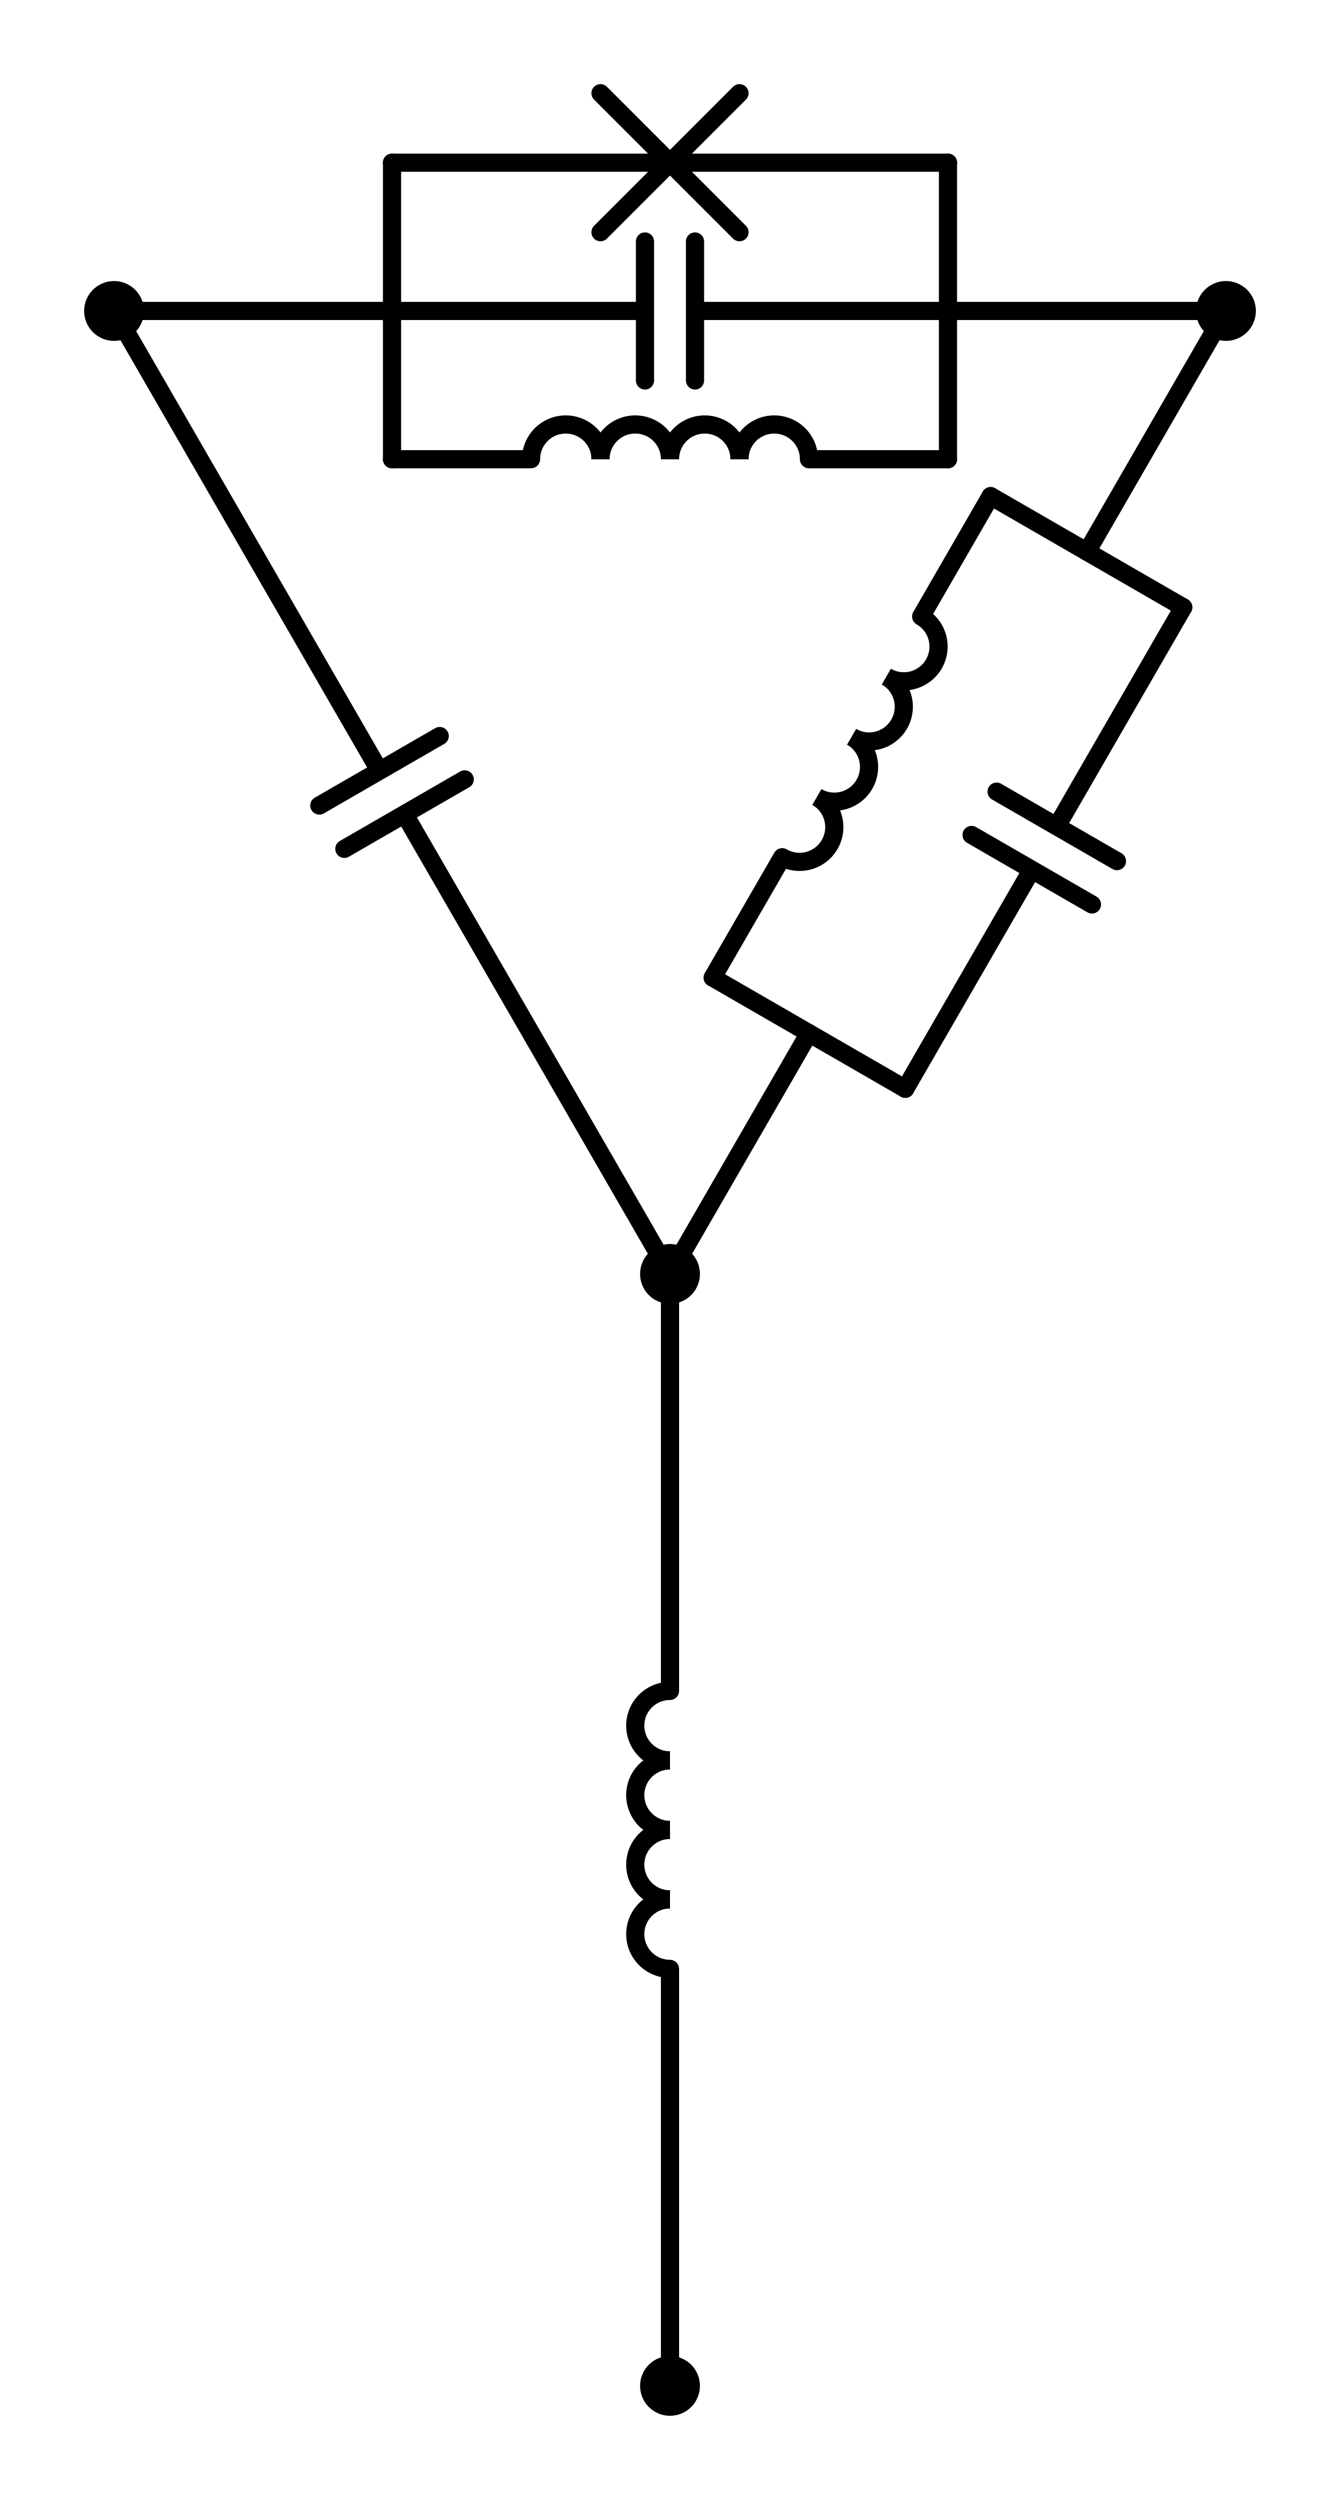 <?xml version="1.0" encoding="utf-8" standalone="no"?>
<!DOCTYPE svg PUBLIC "-//W3C//DTD SVG 1.1//EN"
  "http://www.w3.org/Graphics/SVG/1.1/DTD/svg11.dtd">
<svg xmlns:xlink="http://www.w3.org/1999/xlink" width="147.51pt" height="275.187pt" viewBox="0 0 147.51 275.187" xmlns="http://www.w3.org/2000/svg" version="1.1">
 <defs>
  <style type="text/css">*{stroke-linejoin: round; stroke-linecap: butt}</style>
 </defs>
 <g id="figure_1">
  <g id="patch_1">
   <path d="M 0 275.187 
L 147.51 275.187 
L 147.51 0 
L 0 0 
L 0 275.187 
z
" style="fill: none"/>
  </g>
  <g id="axes_1">
   <g id="patch_2">
    <path d="M 66.105 50.55 
C 66.105 49.536 65.702 48.562 64.985 47.845 
C 64.268 47.128 63.294 46.725 62.28 46.725 
C 61.266 46.725 60.292 47.128 59.575 47.845 
C 58.858 48.562 58.455 49.536 58.455 50.55 
" clip-path="url(#pd3d3eff903)" style="fill: none; stroke: #000000; stroke-width: 2; stroke-linejoin: miter"/>
   </g>
   <g id="patch_3">
    <path d="M 73.755 50.55 
C 73.755 49.536 73.352 48.562 72.635 47.845 
C 71.918 47.128 70.944 46.725 69.93 46.725 
C 68.916 46.725 67.942 47.128 67.225 47.845 
C 66.508 48.562 66.105 49.536 66.105 50.55 
" clip-path="url(#pd3d3eff903)" style="fill: none; stroke: #000000; stroke-width: 2; stroke-linejoin: miter"/>
   </g>
   <g id="patch_4">
    <path d="M 81.405 50.55 
C 81.405 49.536 81.002 48.562 80.285 47.845 
C 79.568 47.128 78.594 46.725 77.58 46.725 
C 76.566 46.725 75.592 47.128 74.875 47.845 
C 74.158 48.562 73.755 49.536 73.755 50.55 
" clip-path="url(#pd3d3eff903)" style="fill: none; stroke: #000000; stroke-width: 2; stroke-linejoin: miter"/>
   </g>
   <g id="patch_5">
    <path d="M 89.055 50.55 
C 89.055 49.536 88.652 48.562 87.935 47.845 
C 87.218 47.128 86.244 46.725 85.23 46.725 
C 84.216 46.725 83.242 47.128 82.525 47.845 
C 81.808 48.562 81.405 49.536 81.405 50.55 
" clip-path="url(#pd3d3eff903)" style="fill: none; stroke: #000000; stroke-width: 2; stroke-linejoin: miter"/>
   </g>
   <g id="patch_6">
    <path d="M 97.58 74.486 
C 98.458 74.993 99.503 75.13 100.482 74.868 
C 101.462 74.605 102.298 73.964 102.805 73.086 
C 103.312 72.207 103.449 71.163 103.187 70.183 
C 102.925 69.204 102.283 68.368 101.405 67.861 
" clip-path="url(#pd3d3eff903)" style="fill: none; stroke: #000000; stroke-width: 2; stroke-linejoin: miter"/>
   </g>
   <g id="patch_7">
    <path d="M 93.755 81.111 
C 94.633 81.618 95.678 81.755 96.657 81.493 
C 97.637 81.23 98.473 80.589 98.98 79.711 
C 99.487 78.833 99.624 77.788 99.362 76.808 
C 99.1 75.829 98.458 74.993 97.58 74.486 
" clip-path="url(#pd3d3eff903)" style="fill: none; stroke: #000000; stroke-width: 2; stroke-linejoin: miter"/>
   </g>
   <g id="patch_8">
    <path d="M 89.93 87.736 
C 90.808 88.243 91.853 88.38 92.832 88.118 
C 93.812 87.856 94.648 87.214 95.155 86.336 
C 95.662 85.458 95.799 84.413 95.537 83.433 
C 95.275 82.454 94.633 81.618 93.755 81.111 
" clip-path="url(#pd3d3eff903)" style="fill: none; stroke: #000000; stroke-width: 2; stroke-linejoin: miter"/>
   </g>
   <g id="patch_9">
    <path d="M 86.105 94.361 
C 86.983 94.868 88.028 95.006 89.007 94.743 
C 89.987 94.481 90.823 93.839 91.33 92.961 
C 91.837 92.083 91.974 91.038 91.712 90.058 
C 91.45 89.079 90.808 88.243 89.93 87.736 
" clip-path="url(#pd3d3eff903)" style="fill: none; stroke: #000000; stroke-width: 2; stroke-linejoin: miter"/>
   </g>
   <g id="patch_10">
    <path d="M 73.755 209.082 
C 72.741 209.082 71.767 209.485 71.05 210.202 
C 70.333 210.919 69.93 211.892 69.93 212.907 
C 69.93 213.921 70.333 214.894 71.05 215.611 
C 71.767 216.328 72.741 216.732 73.755 216.732 
" clip-path="url(#pd3d3eff903)" style="fill: none; stroke: #000000; stroke-width: 2; stroke-linejoin: miter"/>
   </g>
   <g id="patch_11">
    <path d="M 73.755 201.432 
C 72.741 201.432 71.767 201.835 71.05 202.552 
C 70.333 203.269 69.93 204.242 69.93 205.257 
C 69.93 206.271 70.333 207.244 71.05 207.961 
C 71.767 208.678 72.741 209.082 73.755 209.082 
" clip-path="url(#pd3d3eff903)" style="fill: none; stroke: #000000; stroke-width: 2; stroke-linejoin: miter"/>
   </g>
   <g id="patch_12">
    <path d="M 73.755 193.782 
C 72.741 193.782 71.767 194.185 71.05 194.902 
C 70.333 195.619 69.93 196.592 69.93 197.607 
C 69.93 198.621 70.333 199.594 71.05 200.311 
C 71.767 201.028 72.741 201.432 73.755 201.432 
" clip-path="url(#pd3d3eff903)" style="fill: none; stroke: #000000; stroke-width: 2; stroke-linejoin: miter"/>
   </g>
   <g id="patch_13">
    <path d="M 73.755 186.132 
C 72.741 186.132 71.767 186.535 71.05 187.252 
C 70.333 187.969 69.93 188.942 69.93 189.957 
C 69.93 190.971 70.333 191.944 71.05 192.661 
C 71.767 193.378 72.741 193.782 73.755 193.782 
" clip-path="url(#pd3d3eff903)" style="fill: none; stroke: #000000; stroke-width: 2; stroke-linejoin: miter"/>
   </g>
   <g id="line2d_1">
    <path d="M 12.555 34.23 
L 43.155 34.23 
" clip-path="url(#pd3d3eff903)" style="fill: none; stroke: #000000; stroke-width: 2; stroke-linecap: round"/>
   </g>
   <g id="line2d_2">
    <path d="M 134.955 34.23 
L 104.355 34.23 
" clip-path="url(#pd3d3eff903)" style="fill: none; stroke: #000000; stroke-width: 2; stroke-linecap: round"/>
   </g>
   <g id="line2d_3">
    <path d="M 43.155 17.91 
L 43.155 50.55 
" clip-path="url(#pd3d3eff903)" style="fill: none; stroke: #000000; stroke-width: 2; stroke-linecap: round"/>
   </g>
   <g id="line2d_4">
    <path d="M 104.355 17.91 
L 104.355 50.55 
" clip-path="url(#pd3d3eff903)" style="fill: none; stroke: #000000; stroke-width: 2; stroke-linecap: round"/>
   </g>
   <g id="line2d_5">
    <path d="M 43.155 34.23 
L 71.001 34.23 
M 71.001 26.58 
L 71.001 41.88 
M 76.509 26.58 
L 76.509 41.88 
M 76.509 34.23 
L 104.355 34.23 
" clip-path="url(#pd3d3eff903)" style="fill: none; stroke: #000000; stroke-width: 2; stroke-linecap: round"/>
   </g>
   <g id="line2d_6">
    <path d="M 43.155 17.91 
L 73.755 17.91 
M 66.105 10.26 
L 81.405 25.56 
M 81.405 10.26 
L 66.105 25.56 
M 73.755 17.91 
L 104.355 17.91 
" clip-path="url(#pd3d3eff903)" style="fill: none; stroke: #000000; stroke-width: 2; stroke-linecap: round"/>
   </g>
   <g id="line2d_7">
    <path d="M 43.155 50.55 
L 58.455 50.55 
M 89.055 50.55 
L 104.355 50.55 
" clip-path="url(#pd3d3eff903)" style="fill: none; stroke: #000000; stroke-width: 2; stroke-linecap: round"/>
   </g>
   <g id="line2d_8">
    <path d="M 12.555 34.23 
L 41.778 84.846 
M 48.403 81.021 
L 35.153 88.671 
M 51.157 85.791 
L 37.907 93.441 
M 44.532 89.616 
L 73.755 140.232 
" clip-path="url(#pd3d3eff903)" style="fill: none; stroke: #000000; stroke-width: 2; stroke-linecap: round"/>
   </g>
   <g id="line2d_9">
    <path d="M 134.955 34.23 
L 119.655 60.73 
" clip-path="url(#pd3d3eff903)" style="fill: none; stroke: #000000; stroke-width: 2; stroke-linecap: round"/>
   </g>
   <g id="line2d_10">
    <path d="M 73.755 140.232 
L 89.055 113.731 
" clip-path="url(#pd3d3eff903)" style="fill: none; stroke: #000000; stroke-width: 2; stroke-linecap: round"/>
   </g>
   <g id="line2d_11">
    <path d="M 130.255 66.85 
L 109.055 54.61 
" clip-path="url(#pd3d3eff903)" style="fill: none; stroke: #000000; stroke-width: 2; stroke-linecap: round"/>
   </g>
   <g id="line2d_12">
    <path d="M 99.655 119.851 
L 78.455 107.611 
" clip-path="url(#pd3d3eff903)" style="fill: none; stroke: #000000; stroke-width: 2; stroke-linecap: round"/>
   </g>
   <g id="line2d_13">
    <path d="M 130.255 66.85 
L 116.332 90.966 
M 122.957 94.791 
L 109.707 87.141 
M 120.203 99.561 
L 106.953 91.911 
M 113.578 95.736 
L 99.655 119.851 
" clip-path="url(#pd3d3eff903)" style="fill: none; stroke: #000000; stroke-width: 2; stroke-linecap: round"/>
   </g>
   <g id="line2d_14">
    <path d="M 109.055 54.61 
L 101.405 67.861 
M 86.105 94.361 
L 78.455 107.611 
" clip-path="url(#pd3d3eff903)" style="fill: none; stroke: #000000; stroke-width: 2; stroke-linecap: round"/>
   </g>
   <g id="line2d_15">
    <path d="M 73.755 262.632 
L 73.755 216.732 
M 73.755 186.132 
L 73.755 140.232 
" clip-path="url(#pd3d3eff903)" style="fill: none; stroke: #000000; stroke-width: 2; stroke-linecap: round"/>
   </g>
   <g id="patch_14">
    <path d="M 12.555 36.525 
C 13.164 36.525 13.747 36.283 14.178 35.853 
C 14.608 35.422 14.85 34.839 14.85 34.23 
C 14.85 33.621 14.608 33.038 14.178 32.607 
C 13.747 32.177 13.164 31.935 12.555 31.935 
C 11.946 31.935 11.363 32.177 10.932 32.607 
C 10.502 33.038 10.26 33.621 10.26 34.23 
C 10.26 34.839 10.502 35.422 10.932 35.853 
C 11.363 36.283 11.946 36.525 12.555 36.525 
z
" clip-path="url(#pd3d3eff903)" style="stroke: #000000; stroke-width: 2; stroke-linejoin: miter"/>
   </g>
   <g id="patch_15">
    <path d="M 134.955 36.525 
C 135.564 36.525 136.147 36.283 136.578 35.853 
C 137.008 35.422 137.25 34.839 137.25 34.23 
C 137.25 33.621 137.008 33.038 136.578 32.607 
C 136.147 32.177 135.564 31.935 134.955 31.935 
C 134.346 31.935 133.763 32.177 133.332 32.607 
C 132.902 33.038 132.66 33.621 132.66 34.23 
C 132.66 34.839 132.902 35.422 133.332 35.853 
C 133.763 36.283 134.346 36.525 134.955 36.525 
z
" clip-path="url(#pd3d3eff903)" style="stroke: #000000; stroke-width: 2; stroke-linejoin: miter"/>
   </g>
   <g id="patch_16">
    <path d="M 73.755 142.527 
C 74.364 142.527 74.947 142.285 75.378 141.854 
C 75.808 141.424 76.05 140.84 76.05 140.232 
C 76.05 139.623 75.808 139.039 75.378 138.609 
C 74.947 138.178 74.364 137.937 73.755 137.937 
C 73.146 137.937 72.563 138.178 72.132 138.609 
C 71.702 139.039 71.46 139.623 71.46 140.232 
C 71.46 140.84 71.702 141.424 72.132 141.854 
C 72.563 142.285 73.146 142.527 73.755 142.527 
z
" clip-path="url(#pd3d3eff903)" style="stroke: #000000; stroke-width: 2; stroke-linejoin: miter"/>
   </g>
   <g id="patch_17">
    <path d="M 73.755 264.927 
C 74.364 264.927 74.947 264.685 75.378 264.254 
C 75.808 263.824 76.05 263.24 76.05 262.632 
C 76.05 262.023 75.808 261.439 75.378 261.009 
C 74.947 260.578 74.364 260.337 73.755 260.337 
C 73.146 260.337 72.563 260.578 72.132 261.009 
C 71.702 261.439 71.46 262.023 71.46 262.632 
C 71.46 263.24 71.702 263.824 72.132 264.254 
C 72.563 264.685 73.146 264.927 73.755 264.927 
z
" clip-path="url(#pd3d3eff903)" style="stroke: #000000; stroke-width: 2; stroke-linejoin: miter"/>
   </g>
  </g>
 </g>
 <defs>
  <clipPath id="pd3d3eff903">
   <rect x="7.2" y="7.2" width="133.11" height="260.787"/>
  </clipPath>
 </defs>
</svg>
